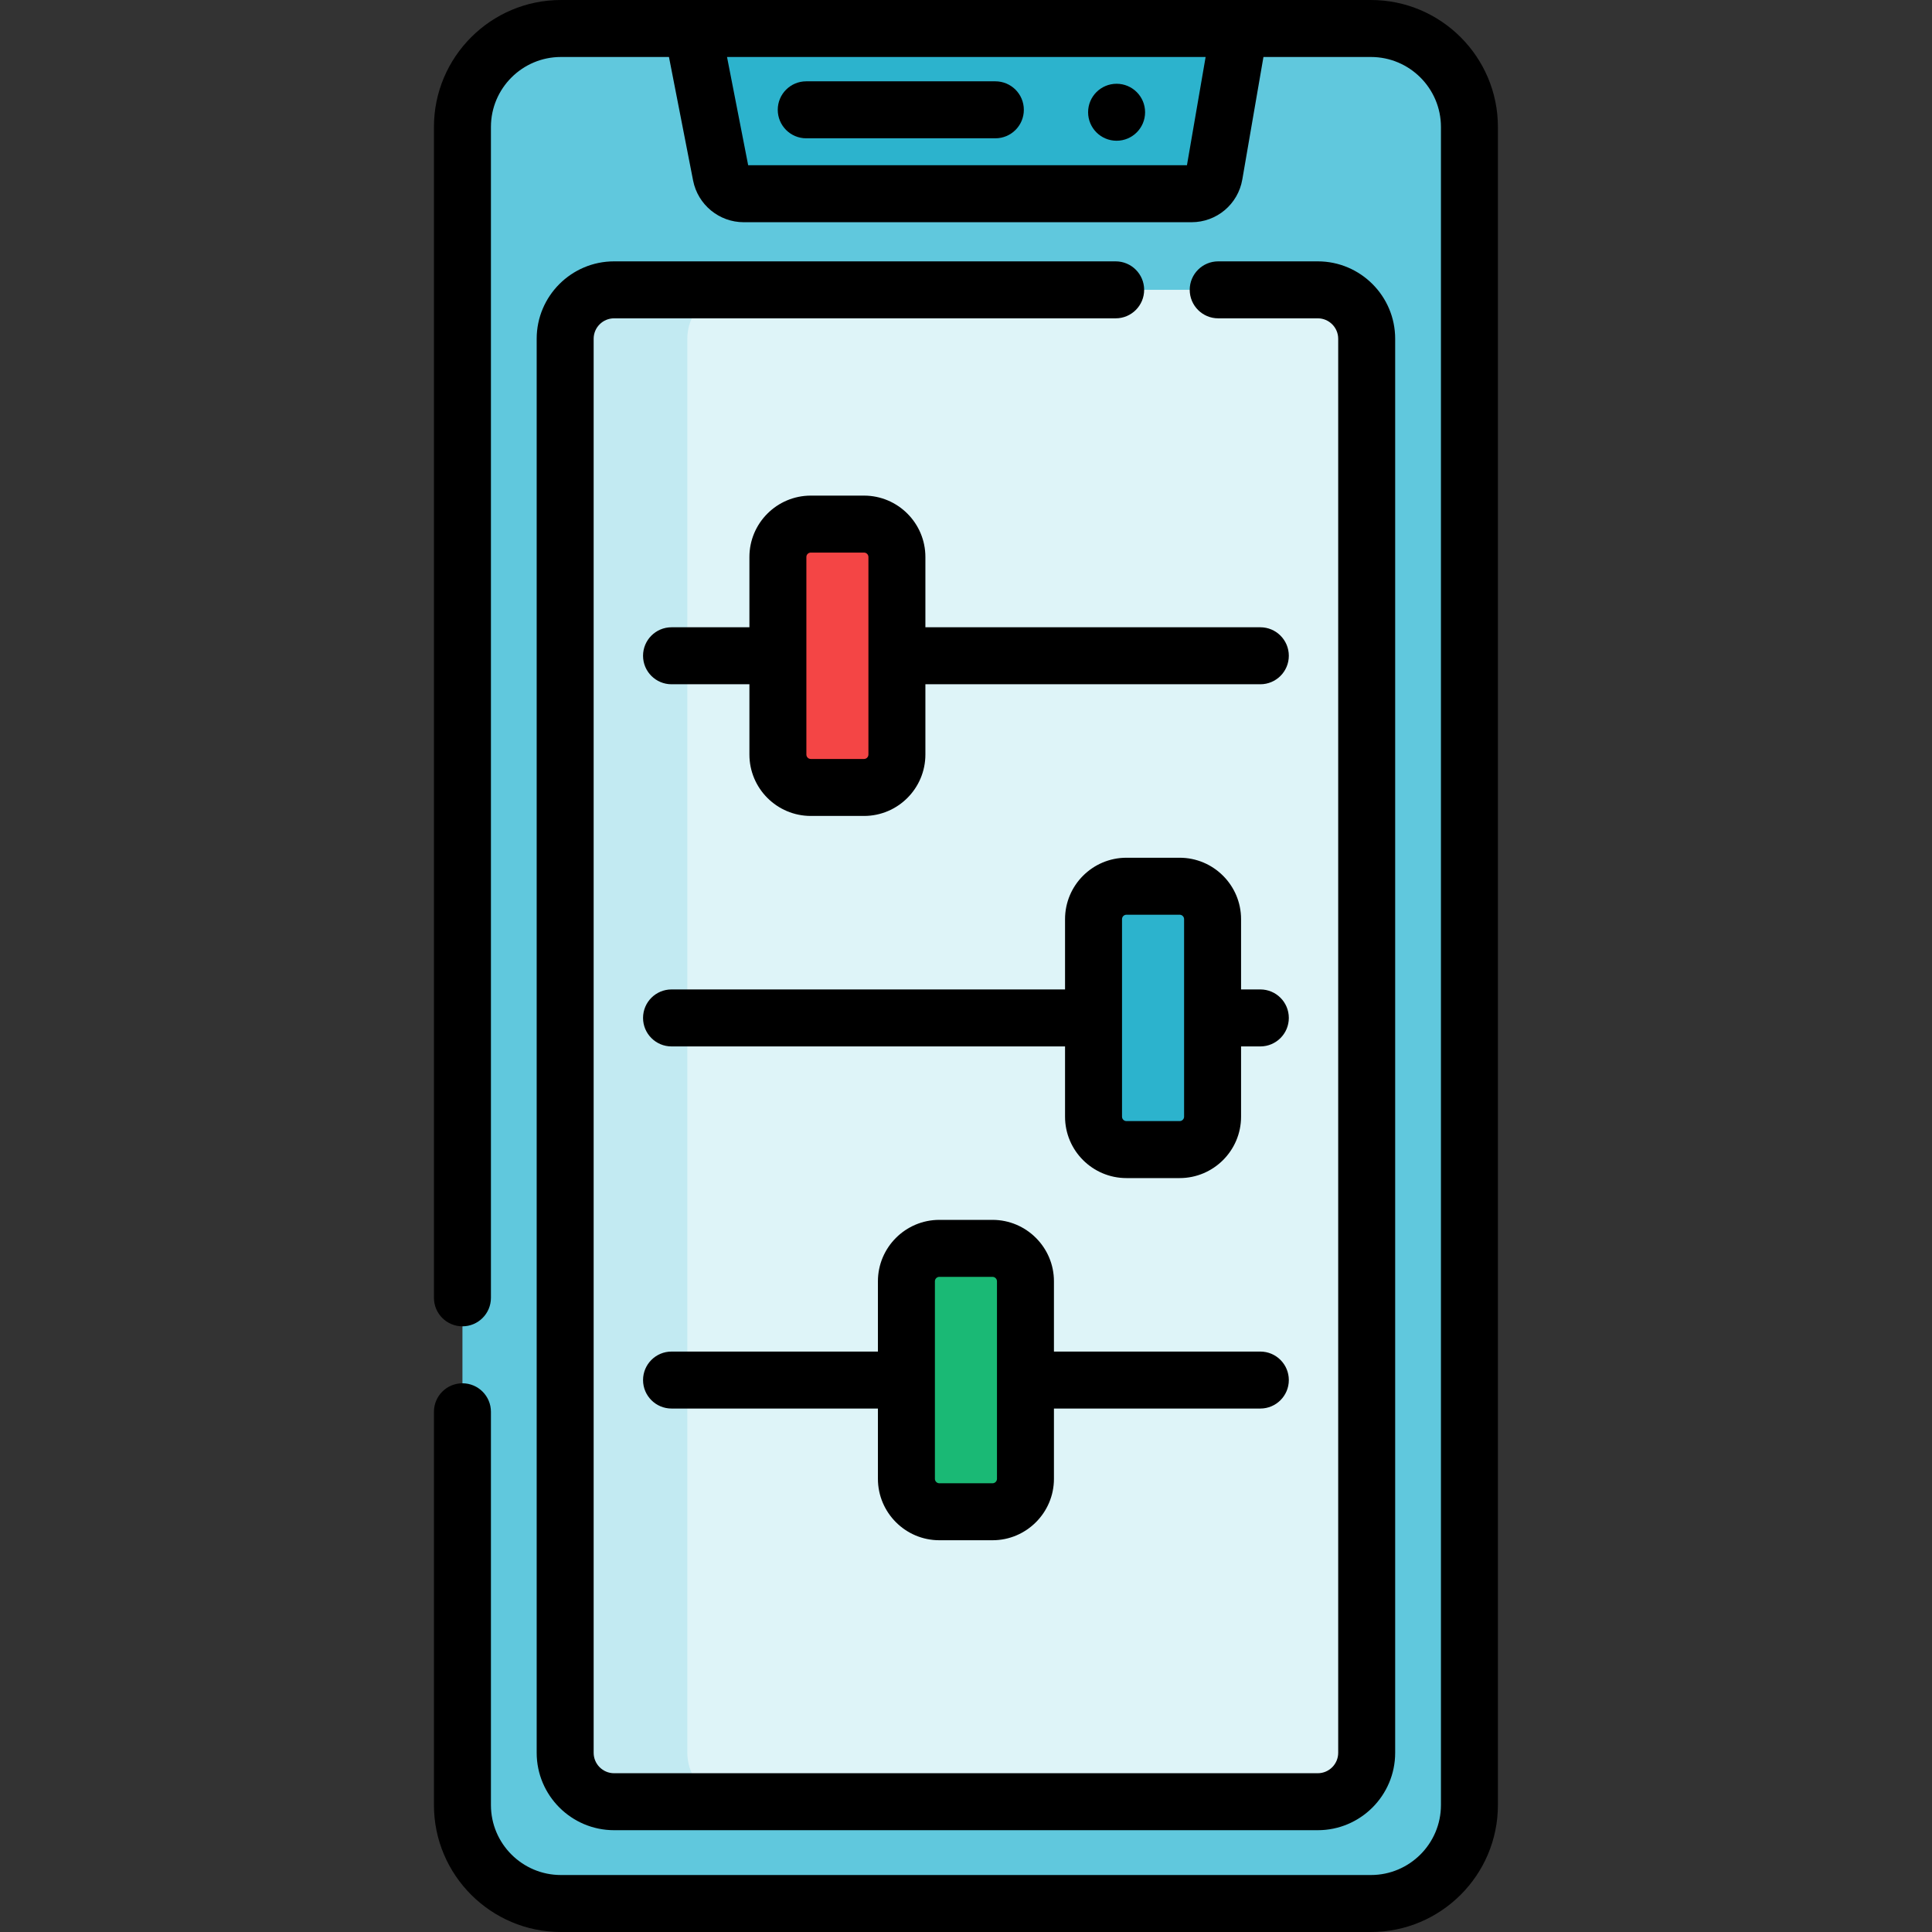 <svg height="512pt" viewBox="-115 0 512 512" width="512pt" xmlns="http://www.w3.org/2000/svg"><rect x="-115" y="0" width="512" height="512" fill="#333333" stroke="none"/><path d="m274.414 33.645v444.711c0 14.418-11.688 26.094-26.105 26.094h-214.664c-14.418 0-26.094-11.676-26.094-26.094v-444.711c0-14.418 11.676-26.094 26.094-26.094h214.664c14.418 0 26.105 11.676 26.105 26.094zm0 0" fill="#60c8dd"/><path d="m213.461 7.551-6.672 38.715c-.504 2.93-3.051 5.074-6.02 5.074h-118.68c-2.93 0-5.438-2.074-6-4.941l-7.59-38.848zm0 0" fill="#2cb3cd"/><path d="m247.188 89.777v374.727c0 7.16-5.809 12.969-12.969 12.969h-186.477c-7.156 0-12.965-5.809-12.965-12.969v-374.727c0-7.16 5.809-12.969 12.965-12.969h186.477c7.16 0 12.969 5.809 12.969 12.969zm0 0" fill="#c2eaf2"/><path d="m247.188 89.777v374.727c0 7.16-5.809 12.969-12.969 12.969h-154.102c-7.156 0-12.965-5.809-12.965-12.969v-374.727c0-7.16 5.809-12.969 12.965-12.969h154.102c7.16 0 12.969 5.809 12.969 12.969zm0 0" fill="#def4f8"/><path d="m113.969 208.688h-14.094c-4.82 0-8.727-3.906-8.727-8.727v-52.348c0-4.816 3.906-8.727 8.727-8.727h14.094c4.816 0 8.723 3.906 8.723 8.727v52.348c0 4.82-3.906 8.727-8.723 8.727zm0 0" fill="#f44545"/><path d="m197.617 304.656h-14.094c-4.82 0-8.727-3.906-8.727-8.727v-52.348c0-4.816 3.906-8.723 8.727-8.723h14.094c4.816 0 8.723 3.906 8.723 8.723v52.348c0 4.82-3.906 8.727-8.723 8.727zm0 0" fill="#2cb3cd"/><path d="m148.027 400.625h-14.094c-4.816 0-8.723-3.906-8.723-8.723v-52.348c0-4.82 3.906-8.727 8.723-8.727h14.094c4.82 0 8.727 3.906 8.727 8.727v52.348c-.004 4.816-3.906 8.723-8.727 8.723zm0 0" fill="#1ab975"/><path d="m248.309 0c-18.855 0-194.988 0-214.664 0-18.551 0-33.645 15.094-33.645 33.645v310.293c0 4.172 3.379 7.551 7.551 7.551 4.168 0 7.551-3.379 7.551-7.551v-310.293c0-10.227 8.316-18.543 18.543-18.543h28.637l6.398 32.754c1.258 6.395 6.898 11.035 13.41 11.035h118.676c6.672 0 12.332-4.77 13.461-11.34l5.598-32.449h28.484c10.23 0 18.555 8.316 18.555 18.543v444.711c0 10.227-8.324 18.543-18.555 18.543h-214.664c-10.227 0-18.543-8.316-18.543-18.543v-104.219c0-4.168-3.383-7.551-7.551-7.551-4.172 0-7.551 3.383-7.551 7.551v104.219c0 18.551 15.094 33.645 33.645 33.645h214.664c18.555 0 33.652-15.094 33.652-33.645v-444.711c0-18.551-15.098-33.645-33.652-33.645zm-48.754 43.789h-116.281l-5.605-28.688h126.832zm0 0"/><path d="m180.66 69.262h-132.922c-11.309 0-20.512 9.203-20.512 20.512v374.734c0 11.309 9.203 20.512 20.512 20.512h186.484c11.312 0 20.512-9.203 20.512-20.512v-374.734c0-11.309-9.199-20.512-20.512-20.512h-26.383c-4.168 0-7.551 3.379-7.551 7.547 0 4.172 3.383 7.551 7.551 7.551h26.383c2.984 0 5.414 2.43 5.414 5.414v374.734c0 2.984-2.43 5.414-5.414 5.414h-186.484c-2.984 0-5.414-2.43-5.414-5.414v-374.734c0-2.984 2.43-5.414 5.414-5.414h132.922c4.168 0 7.551-3.379 7.551-7.551 0-4.168-3.383-7.547-7.551-7.547zm0 0"/><path d="m188.461 29.746c0 4.172-3.383 7.551-7.551 7.551-4.172 0-7.551-3.379-7.551-7.551 0-4.168 3.379-7.547 7.551-7.547 4.168 0 7.551 3.379 7.551 7.547zm0 0"/><path d="m98.664 36.652h50.113c4.172 0 7.551-3.379 7.551-7.551 0-4.172-3.379-7.551-7.551-7.551h-50.113c-4.172 0-7.551 3.379-7.551 7.551 0 4.172 3.379 7.551 7.551 7.551zm0 0"/><path d="m219 166.234h-88.762v-18.625c0-8.969-7.297-16.266-16.266-16.266h-14.094c-8.98 0-16.277 7.297-16.277 16.266v18.625h-20.637c-4.168 0-7.551 3.383-7.551 7.551 0 4.176 3.383 7.551 7.551 7.551h20.637v18.621c0 8.98 7.297 16.277 16.277 16.277h14.094c8.969 0 16.266-7.297 16.266-16.277v-18.621h88.762c4.168 0 7.551-3.375 7.551-7.551 0-4.168-3.383-7.551-7.551-7.551zm-103.859 33.723c0 .656-.523 1.18-1.168 1.18h-14.094c-.656 0-1.18-.523-1.18-1.18 0-15.367 0-34.66 0-52.348 0-.645.523-1.168 1.18-1.168h14.094c.645 0 1.168.523 1.168 1.168zm0 0"/><path d="m219 262.211h-5.105v-18.625c0-8.977-7.309-16.277-16.277-16.277h-14.094c-8.98 0-16.277 7.301-16.277 16.277v18.625h-104.281c-4.168 0-7.551 3.371-7.551 7.551 0 4.168 3.383 7.551 7.551 7.551h104.281v18.621c0 8.973 7.297 16.27 16.277 16.27h14.094c8.969 0 16.277-7.297 16.277-16.27v-18.621h5.105c4.168 0 7.551-3.383 7.551-7.551 0-4.18-3.383-7.551-7.551-7.551zm-20.203 33.723c0 .645-.535 1.168-1.18 1.168h-14.094c-.645 0-1.176-.523-1.176-1.168 0-10.805 0-41.535 0-52.348 0-.652.531-1.176 1.176-1.176h14.094c.645 0 1.18.523 1.18 1.176zm0 0"/><path d="m133.934 408.18h14.094c8.969 0 16.277-7.309 16.277-16.277v-18.625h54.695c4.168 0 7.551-3.383 7.551-7.547 0-4.168-3.383-7.551-7.551-7.551h-54.695v-18.625c0-8.969-7.309-16.277-16.277-16.277h-14.094c-8.969 0-16.277 7.309-16.277 16.277v18.625h-54.691c-4.168 0-7.551 3.383-7.551 7.551 0 4.164 3.383 7.547 7.551 7.547h54.691v18.625c0 8.969 7.309 16.277 16.277 16.277zm-1.176-68.625c0-.645.531-1.176 1.176-1.176h14.094c.645 0 1.18.531 1.18 1.176v52.348c0 .645-.535 1.18-1.18 1.18h-14.094c-.645 0-1.176-.535-1.176-1.18 0-10.805 0-41.535 0-52.348zm0 0"/></svg>